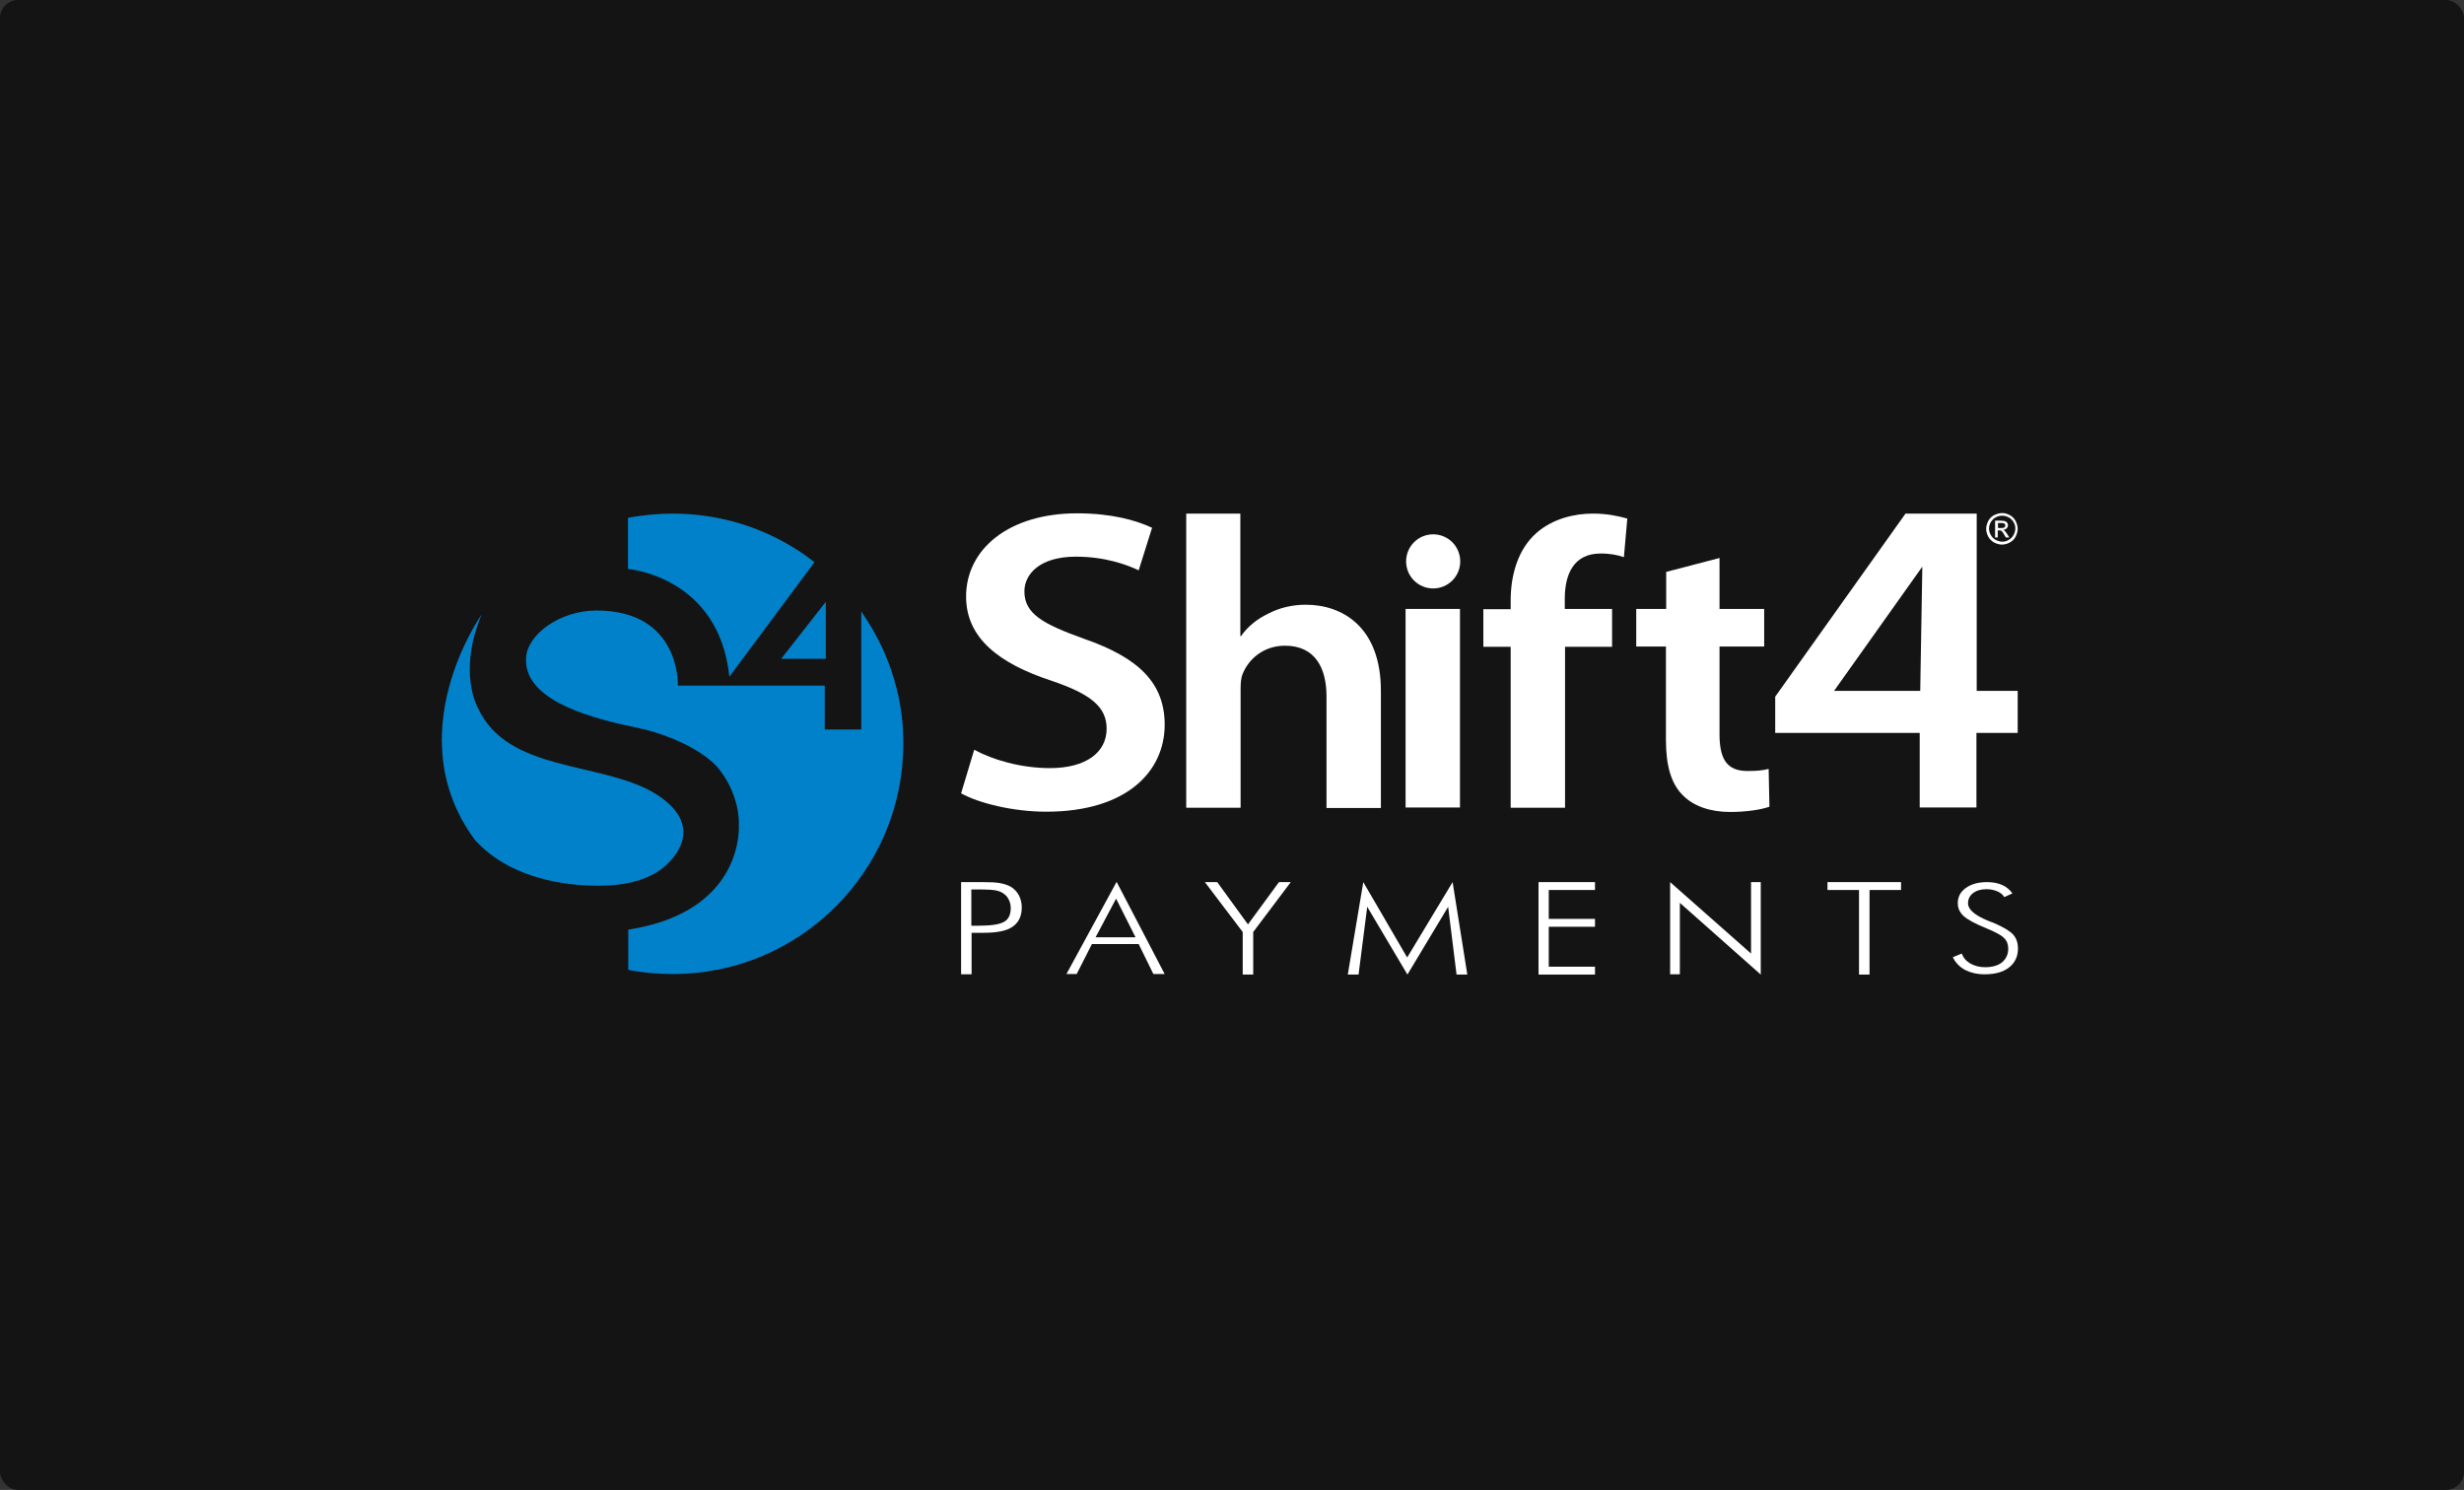 <?xml version="1.0" encoding="UTF-8"?>
<svg width="544px" height="329px" viewBox="0 0 544 329" version="1.1" xmlns="http://www.w3.org/2000/svg" xmlns:xlink="http://www.w3.org/1999/xlink">
    <rect x="0" y="0" width="544" height="329" fill="#333333" stroke="none"/>
    <!-- Generator: sketchtool 63.1 (101010) - https://sketch.com -->
    <title>B88D01A1-03E0-4F90-85E1-FF63956DBC73</title>
    <desc>Created with sketchtool.</desc>
    <g id="Page-1" stroke="none" stroke-width="1" fill="none" fill-rule="evenodd">
        <g id="210915_gamiplat_landing_page" transform="translate(-1020, -2300)">
            <g id="Image3" transform="translate(1020, 2300)">
                <rect id="box-copy-2" fill="#141414" x="0" y="0" width="544" height="329" rx="4"></rect>
                <g id="shift4-payments-vector-logo" transform="translate(97, 113)">
                    <g id="Group">
                        <g transform="translate(41.18, 0)" fill="#0081C9">
                            <path d="M10.324,0.406 C6.96,0.406 3.654,0.754 0.464,1.334 L0.464,12.644 C0.464,12.644 20.532,14.21 22.852,36.424 L41.644,11.136 C33.06,4.408 22.156,0.406 10.324,0.406" id="Path"></path>
                            <polygon id="Path" points="44.138 19.894 44.138 32.48 34.278 32.48"></polygon>
                        </g>
                        <g transform="translate(0, 21.46)" fill="#0081C9">
                            <path d="M93.148,0.58 L93.148,26.622 L85.086,26.622 L85.086,16.936 L52.664,16.936 C52.664,16.936 53.36,0.348 34.684,0.348 C26.564,0.348 19.314,5.684 19.14,10.904 C18.734,19.372 30.74,23.606 43.326,26.158 C50.75,27.666 58.696,31.378 61.944,35.612 C66.526,41.644 66.12,47.618 66.12,47.618 C66.12,47.618 67.628,66.816 41.702,70.818 L41.702,79.692 C44.892,80.33 48.198,80.62 51.562,80.62 C79.634,80.62 102.428,57.826 102.428,29.754 C102.37,27.782 102.95,14.558 93.148,0.58" id="Path"></path>
                            <path d="M9.338,1.218 C9.338,1.218 -9.396,27.608 7.83,50.982 C16.298,60.436 30.798,61.654 38.744,60.958 C44.138,60.436 47.676,58.696 49.706,56.898 C53.65,53.476 57.652,46.748 47.27,40.542 C35.38,33.64 15.022,36.076 8.526,21.866 C8.526,21.866 3.944,14.094 9.338,1.218" id="Path"></path>
                        </g>
                        <g transform="translate(114.84, 0)" fill="#FFFFFF">
                            <path d="M0.348,102.196 L0.348,81.78 L4.988,81.78 C6.786,81.78 8.12,81.838 8.99,82.012 C9.86,82.186 10.614,82.418 11.252,82.766 C12.064,83.23 12.644,83.868 13.108,84.68 C13.514,85.492 13.746,86.362 13.746,87.348 C13.746,89.32 13.05,90.712 11.716,91.64 C10.382,92.568 8.236,92.974 5.336,92.974 L2.668,92.974 L2.668,102.138 L0.348,102.138 L0.348,102.196 Z M2.668,91.408 L2.668,91.408 L4.234,91.408 C7.018,91.408 8.874,91.118 9.86,90.538 C10.846,89.958 11.31,88.972 11.31,87.522 C11.31,86.942 11.194,86.362 10.962,85.84 C10.73,85.318 10.44,84.854 9.976,84.506 C9.512,84.1 8.932,83.81 8.12,83.636 C7.366,83.462 6.032,83.404 4.176,83.404 L2.61,83.404 L2.61,91.408 L2.668,91.408 Z" id="Shape"></path>
                            <path d="M23.606,102.08 L34.684,81.722 L45.298,102.08 L42.804,102.08 L39.556,95.468 L29.232,95.468 L25.868,102.08 L23.606,102.08 Z M30.044,93.96 L30.044,93.96 L38.86,93.96 L34.568,85.434 L30.044,93.96 Z" id="Shape"></path>
                            <polygon id="Path" points="62.524 102.196 62.524 92.8 54.172 81.78 56.898 81.78 63.684 91.118 70.528 81.78 73.138 81.78 64.844 92.8 64.844 102.196"></polygon>
                            <polygon id="Path" points="98.89 102.196 90.016 87.232 88.102 102.196 85.724 102.196 89.146 81.78 98.832 98.426 108.866 81.78 112.114 102.196 109.736 102.196 107.88 87.232"></polygon>
                            <polygon id="Path" points="127.832 102.196 127.832 81.78 140.302 81.78 140.302 83.52 130.094 83.52 130.094 89.9 140.302 89.9 140.302 91.64 130.094 91.64 130.094 100.456 140.302 100.456 140.302 102.196"></polygon>
                            <polygon id="Path" points="156.89 102.138 156.89 81.78 174.754 97.556 174.754 81.78 176.9 81.78 176.9 102.196 159.036 86.362 159.036 102.138"></polygon>
                            <polygon id="Path" points="198.592 102.196 198.592 83.52 191.632 83.52 191.632 81.78 207.872 81.78 207.872 83.52 200.912 83.52 200.912 102.196"></polygon>
                            <path d="M219.298,98.368 L221.27,97.556 C221.618,98.484 222.256,99.238 223.184,99.76 C224.112,100.282 225.156,100.572 226.432,100.572 C227.998,100.572 229.274,100.224 230.202,99.47 C231.072,98.716 231.536,97.73 231.536,96.454 C231.536,95.526 231.246,94.714 230.608,94.134 C230.028,93.496 228.694,92.8 226.722,91.988 C224.17,90.944 222.488,90.016 221.676,89.262 C220.806,88.45 220.4,87.522 220.4,86.42 C220.4,85.028 220.98,83.926 222.198,83.056 C223.416,82.186 224.982,81.78 226.896,81.78 C228.172,81.78 229.274,82.012 230.202,82.418 C231.13,82.824 231.884,83.462 232.464,84.274 L230.666,85.086 C230.318,84.506 229.796,84.1 229.1,83.81 C228.404,83.52 227.65,83.346 226.722,83.346 C225.504,83.346 224.518,83.636 223.764,84.216 C223.01,84.796 222.662,85.55 222.662,86.478 C222.662,87.812 224.112,89.088 227.07,90.306 C227.592,90.538 227.998,90.654 228.288,90.77 C230.434,91.698 231.884,92.568 232.58,93.322 C233.334,94.134 233.682,95.178 233.682,96.454 C233.682,98.194 233.044,99.586 231.71,100.63 C230.376,101.674 228.578,102.138 226.316,102.138 C224.634,102.138 223.242,101.79 222.082,101.21 C220.864,100.572 219.936,99.644 219.298,98.368" id="Path"></path>
                            <path d="M3.248,52.548 C7.25,54.752 13.514,56.608 19.952,56.608 C27.956,56.608 32.48,53.128 32.48,47.908 C32.48,43.094 29,40.252 20.242,37.294 C8.758,33.524 1.45,27.898 1.45,18.734 C1.45,8.236 10.904,0.348 25.984,0.348 C33.466,0.348 38.918,1.856 42.514,3.538 L39.556,12.934 C37.004,11.716 32.19,9.918 25.694,9.918 C17.69,9.918 14.326,13.804 14.326,17.574 C14.326,22.504 18.328,24.766 27.55,28.072 C39.556,32.248 45.298,37.816 45.298,47.038 C45.298,57.362 36.888,66.236 19.14,66.236 C11.774,66.236 4.176,64.322 0.348,62.176 L3.248,52.548 Z" id="Path"></path>
                            <path d="M49.996,0.406 L62.002,0.406 L62.002,27.434 L62.176,27.434 C63.626,25.346 65.714,23.664 68.15,22.504 C70.586,21.228 73.428,20.532 76.444,20.532 C84.564,20.532 93.032,25.462 93.032,39.556 L93.032,65.424 L81.026,65.424 L81.026,40.774 C81.026,34.452 78.474,29.58 71.862,29.58 C67.164,29.58 63.858,32.48 62.524,35.786 C62.118,36.772 62.06,37.932 62.06,39.092 L62.06,65.366 L50.054,65.366 L50.054,0.406 L49.996,0.406 Z" id="Path"></path>
                            <path d="M224.576,39.556 L224.576,0.406 L208.858,0.406 L180.09,40.832 L180.09,48.836 L211.99,48.836 L211.99,65.308 L224.518,65.308 L224.518,48.836 L233.624,48.836 L233.624,39.556 L224.576,39.556 Z M212.106,39.556 L211.99,39.556 L193.082,39.556 L212.57,12.122 L212.106,39.556 Z" id="Shape"></path>
                            <path d="M144.13,21.46 L133.632,21.46 L133.632,19.198 C133.632,13.804 135.604,9.222 141.52,9.222 C143.782,9.222 145.348,9.57 146.682,10.034 L147.436,1.508 C145.58,0.986 143.028,0.406 139.838,0.406 C135.662,0.406 130.964,1.566 127.426,4.64 C123.308,8.236 121.684,13.92 121.684,19.604 L121.684,21.518 L115.652,21.518 L115.652,29.812 L121.684,29.812 L121.684,65.366 L133.69,65.366 L133.69,29.812 L144.072,29.812 L144.072,21.46 L144.13,21.46 Z" id="Path"></path>
                            <path d="M149.35,29.754 L155.962,29.754 L155.962,50.344 C155.962,56.086 157.122,60.146 159.79,62.698 C162.052,64.96 165.648,66.294 170.114,66.294 C173.826,66.294 177.016,65.772 178.814,65.134 L178.64,56.782 C177.248,57.13 176.088,57.246 173.942,57.246 C169.36,57.246 167.794,54.52 167.794,49.126 L167.794,29.754 L177.654,29.754 L177.654,21.46 L167.794,21.46 L167.794,10.208 L156.02,13.282 L156.02,21.46 L149.408,21.46 L149.408,29.754 L149.35,29.754 Z" id="Path"></path>
                            <polygon id="Path" points="98.484 21.46 98.484 21.46 110.49 21.46 110.49 65.308 98.484 65.308"></polygon>
                        </g>
                        <g transform="translate(213.44, 0)" fill="#FFFFFF">
                            <path d="M11.948,10.962 C11.948,7.656 9.28,4.988 5.974,4.988 C2.668,4.988 0,7.656 0,10.962 C0,14.268 2.668,16.936 5.974,16.936 C9.28,16.936 11.948,14.268 11.948,10.962" id="Path"></path>
                            <path d="M131.602,0.29 C132.182,0.29 132.762,0.464 133.284,0.754 C133.864,1.044 134.27,1.508 134.56,2.03 C134.85,2.61 135.024,3.19 135.024,3.77 C135.024,4.35 134.85,4.93 134.56,5.51 C134.27,6.09 133.806,6.496 133.284,6.786 C132.762,7.076 132.182,7.25 131.544,7.25 C130.964,7.25 130.384,7.076 129.804,6.786 C129.282,6.496 128.818,6.032 128.528,5.51 C128.238,4.93 128.064,4.408 128.064,3.77 C128.064,3.19 128.238,2.61 128.528,2.03 C128.818,1.45 129.282,1.044 129.804,0.754 C130.442,0.464 131.022,0.29 131.602,0.29 M131.602,0.87 C131.138,0.87 130.616,0.986 130.21,1.218 C129.746,1.45 129.398,1.798 129.108,2.262 C128.818,2.726 128.702,3.19 128.702,3.712 C128.702,4.234 128.818,4.698 129.108,5.162 C129.34,5.626 129.746,5.974 130.152,6.206 C130.616,6.438 131.08,6.612 131.602,6.612 C132.124,6.612 132.588,6.496 133.052,6.206 C133.516,5.974 133.864,5.568 134.096,5.162 C134.328,4.698 134.502,4.234 134.502,3.712 C134.502,3.19 134.386,2.726 134.096,2.262 C133.806,1.798 133.458,1.45 132.994,1.218 C132.53,0.986 132.066,0.87 131.602,0.87 M130.036,5.684 L130.036,1.972 L131.312,1.972 C131.776,1.972 132.066,2.03 132.24,2.088 C132.414,2.146 132.588,2.262 132.704,2.436 C132.82,2.61 132.878,2.784 132.878,2.958 C132.878,3.248 132.762,3.48 132.588,3.654 C132.414,3.886 132.124,3.944 131.834,4.002 C131.95,4.06 132.066,4.118 132.124,4.176 C132.298,4.35 132.472,4.582 132.704,4.93 L133.168,5.684 L132.414,5.684 L132.066,5.104 C131.834,4.64 131.602,4.35 131.428,4.234 C131.312,4.118 131.138,4.118 130.964,4.118 L130.616,4.118 L130.616,5.684 L130.036,5.684 Z M130.674,3.596 L131.428,3.596 C131.776,3.596 132.008,3.538 132.124,3.422 C132.24,3.306 132.298,3.19 132.298,3.016 C132.298,2.9 132.24,2.784 132.182,2.726 C132.124,2.61 132.008,2.552 131.95,2.552 C131.834,2.494 131.66,2.494 131.37,2.494 L130.674,2.494 L130.674,3.596 L130.674,3.596 Z" id="Shape" fill-rule="nonzero"></path>
                        </g>
                    </g>
                </g>
            </g>
        </g>
    </g>
</svg>